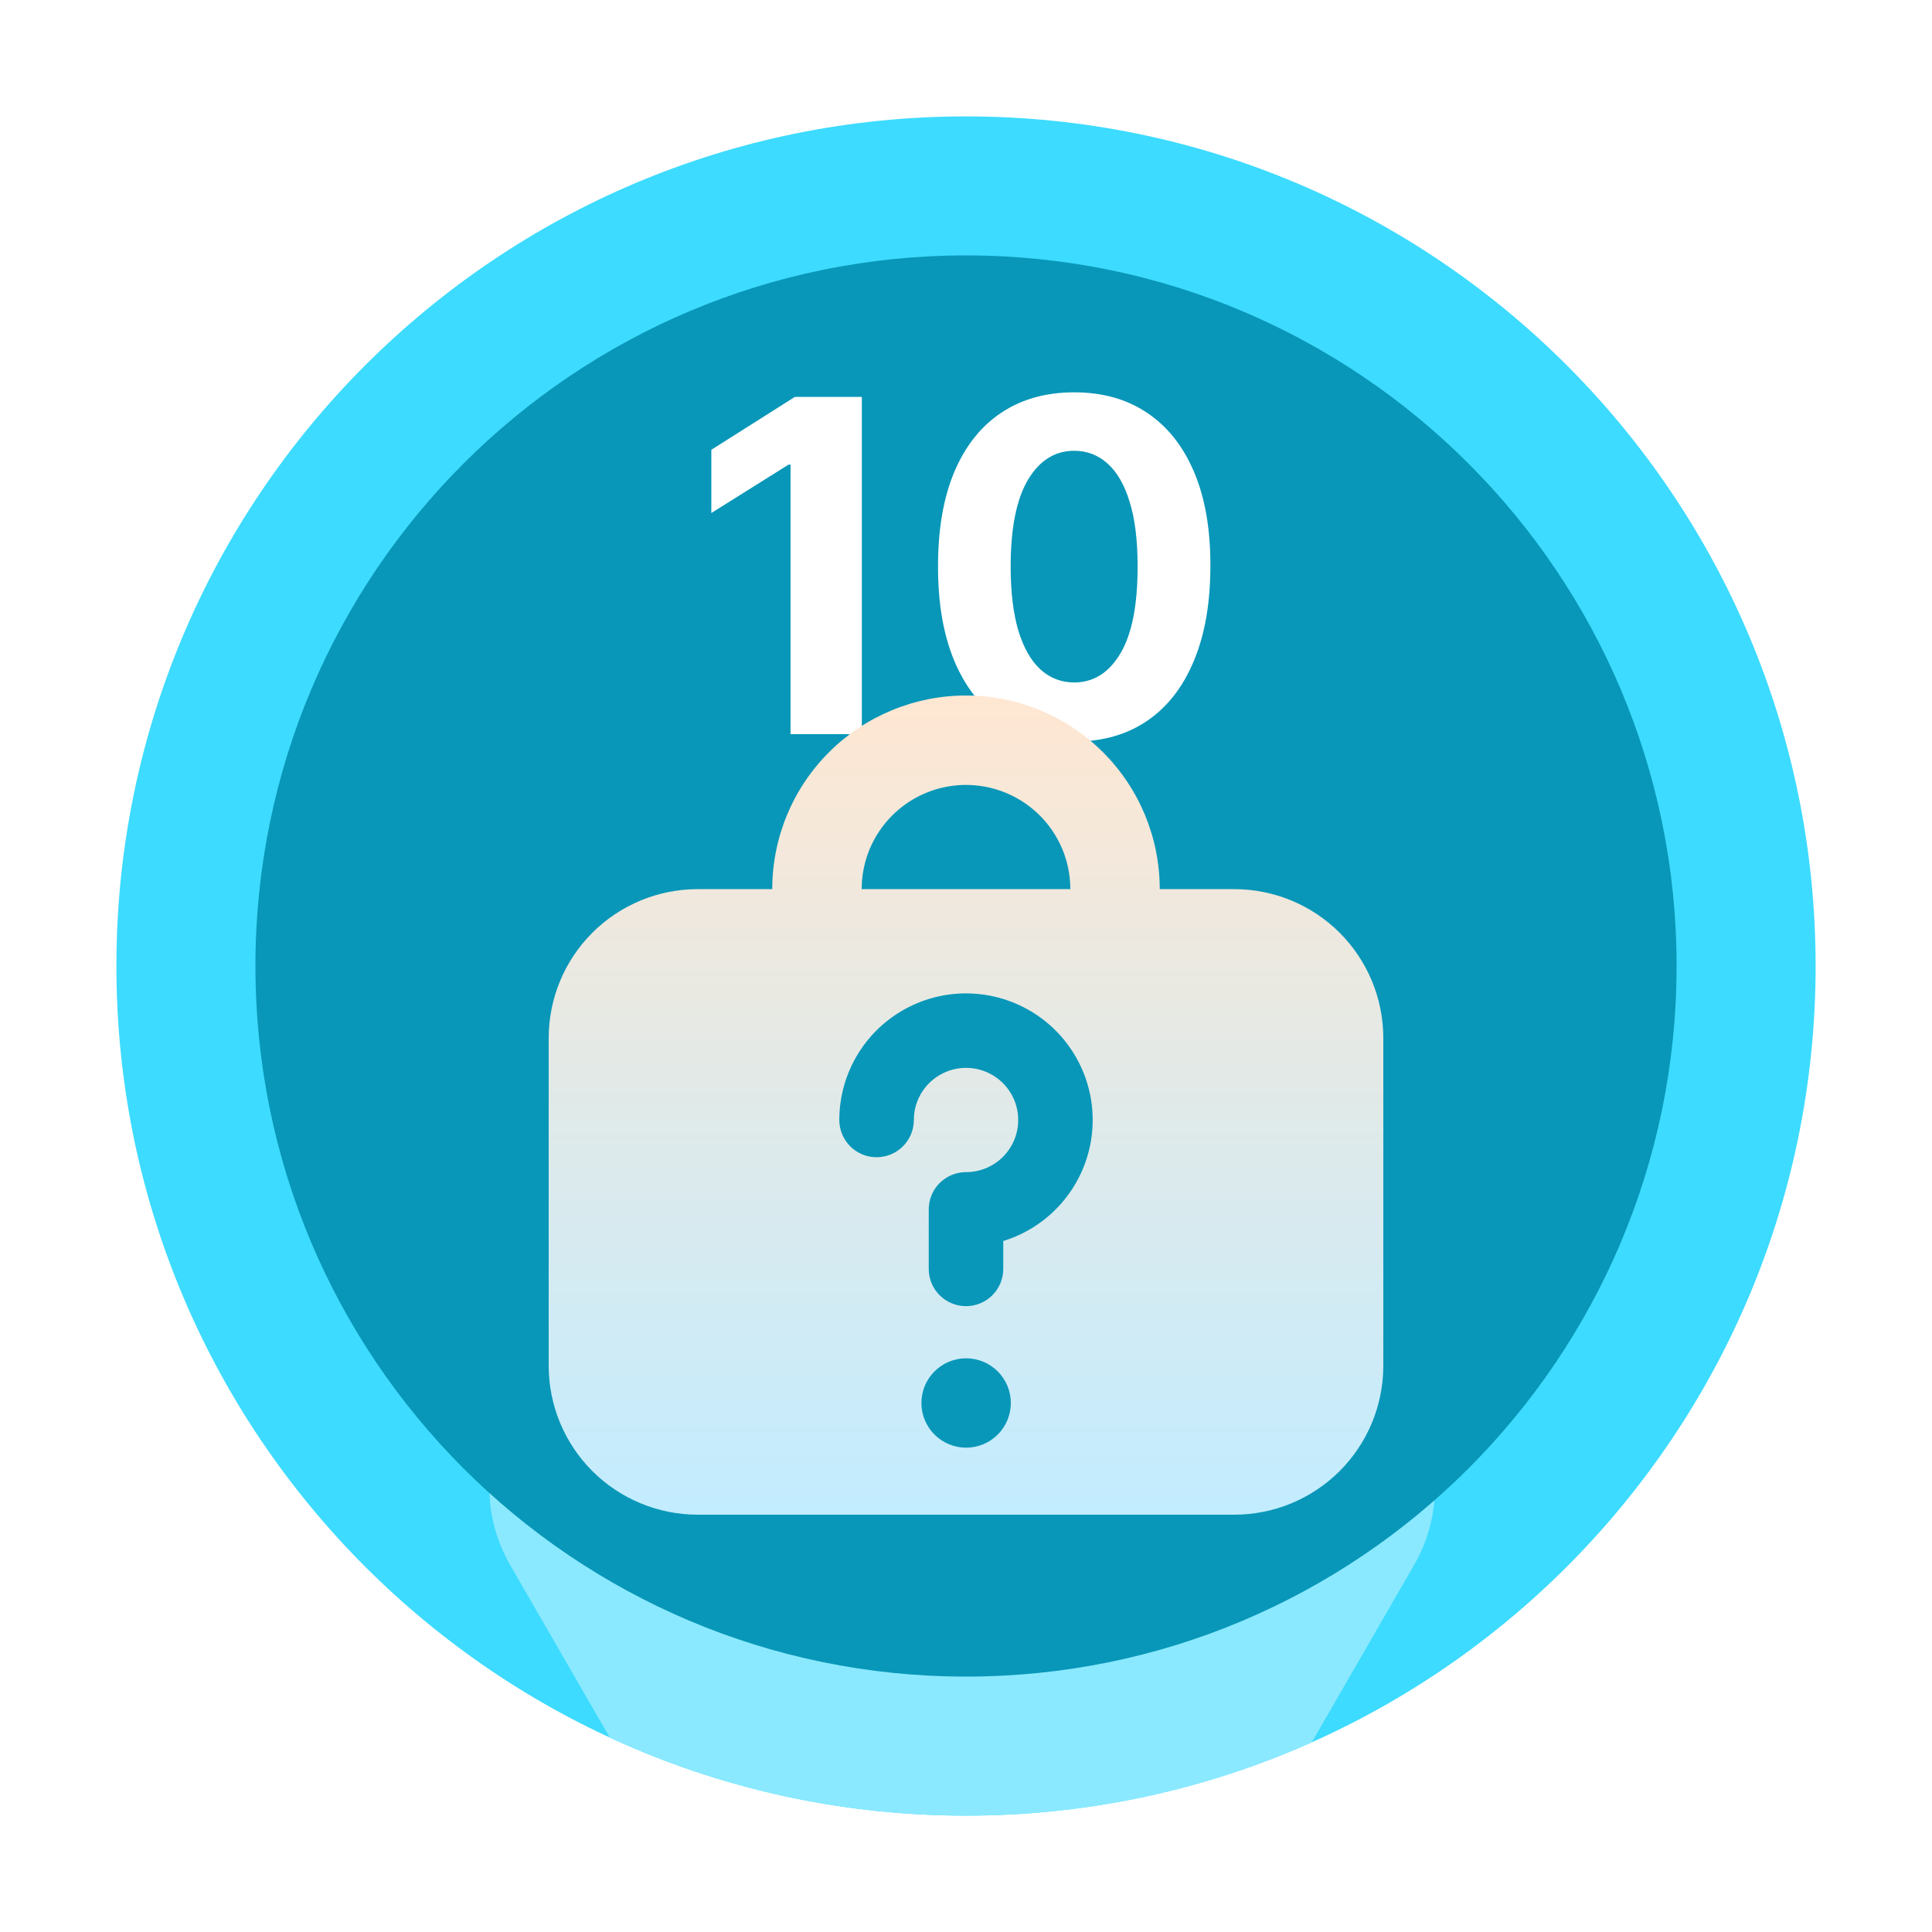 <svg width="250" height="250" viewBox="0 0 250 250" fill="none" xmlns="http://www.w3.org/2000/svg">
<path d="M124.939 234.94C185.657 234.974 234.906 185.78 234.94 125.062C234.974 64.345 185.78 15.096 125.063 15.062C64.345 15.028 15.096 64.221 15.062 124.939C15.028 185.657 64.221 234.906 124.939 234.94Z" fill="#3DDBFF"/>
<path fill-rule="evenodd" clip-rule="evenodd" d="M78.904 224.839L66.043 202.562C58.345 189.229 67.968 172.562 83.364 172.562H165.636C181.032 172.562 190.655 189.229 182.957 202.562L169.739 225.455C156.054 231.559 140.893 234.949 124.939 234.94C108.5 234.931 92.906 231.314 78.904 224.839Z" fill="#8AE9FF"/>
<path d="M124.949 216.95C175.731 216.979 216.922 175.835 216.95 125.052C216.979 74.27 175.835 33.079 125.052 33.051C74.27 33.022 33.079 74.166 33.051 124.949C33.022 175.731 74.167 216.922 124.949 216.95Z" fill="#0897B8"/>
<path d="M111.521 51.363V95H102.295V60.12H102.04L92.047 66.385V58.203L102.849 51.363H111.521ZM139.002 95.958C135.337 95.944 132.184 95.042 129.542 93.252C126.914 91.463 124.89 88.87 123.469 85.475C122.063 82.081 121.367 77.997 121.381 73.224C121.381 68.466 122.084 64.41 123.49 61.058C124.911 57.706 126.935 55.156 129.563 53.409C132.205 51.647 135.351 50.767 139.002 50.767C142.652 50.767 145.792 51.647 148.419 53.409C151.061 55.17 153.093 57.727 154.513 61.079C155.934 64.417 156.637 68.466 156.623 73.224C156.623 78.011 155.912 82.102 154.492 85.497C153.086 88.892 151.069 91.484 148.441 93.274C145.813 95.064 142.667 95.958 139.002 95.958ZM139.002 88.309C141.502 88.309 143.498 87.052 144.989 84.538C146.48 82.024 147.219 78.252 147.205 73.224C147.205 69.914 146.864 67.159 146.182 64.957C145.515 62.755 144.563 61.1 143.327 59.992C142.105 58.885 140.664 58.331 139.002 58.331C136.516 58.331 134.527 59.574 133.036 62.059C131.544 64.545 130.792 68.267 130.777 73.224C130.777 76.576 131.111 79.375 131.779 81.619C132.461 83.849 133.419 85.525 134.655 86.647C135.891 87.755 137.34 88.309 139.002 88.309Z" fill="white"/>
<g filter="url(#filter0_d_185_261)">
<path fill-rule="evenodd" clip-rule="evenodd" d="M115.457 94.518C117.345 92.632 119.75 91.349 122.368 90.829C124.986 90.309 127.699 90.576 130.165 91.596C132.631 92.617 134.739 94.345 136.223 96.562C137.706 98.78 138.499 101.387 138.5 104.055H111.5C111.5 100.478 112.919 97.039 115.457 94.518ZM99.928 104.055C99.928 97.409 102.57 91.036 107.272 86.338C111.974 81.639 118.351 78.999 125 78.999C131.649 78.999 138.026 81.639 142.728 86.338C147.43 91.036 150.071 97.409 150.071 104.055H159.714C164.829 104.055 169.735 106.085 173.351 109.699C176.968 113.314 179 118.216 179 123.327V165.727C179 170.839 176.968 175.741 173.351 179.355C169.735 182.969 164.829 185 159.714 185H90.285C85.171 185 80.265 182.969 76.648 179.355C73.032 175.741 71 170.839 71 165.727V123.327C71 118.216 73.032 113.314 76.648 109.699C80.265 106.085 85.171 104.055 90.285 104.055H99.928ZM122.416 127.698C123.338 127.315 124.334 127.142 125.331 127.19C126.329 127.238 127.303 127.506 128.184 127.976C129.065 128.446 129.831 129.106 130.426 129.907C131.021 130.708 131.431 131.632 131.626 132.61C131.821 133.589 131.796 134.599 131.554 135.567C131.311 136.535 130.856 137.437 130.222 138.209C129.588 138.98 128.791 139.601 127.888 140.027C126.985 140.453 125.999 140.674 125 140.673C123.721 140.673 122.495 141.18 121.591 142.084C120.687 142.988 120.179 144.213 120.179 145.491V153.2C120.179 154.478 120.687 155.703 121.591 156.607C122.495 157.511 123.721 158.018 125 158.018C126.279 158.018 127.505 157.511 128.409 156.607C129.313 155.703 129.821 154.478 129.821 153.2V149.584C132.721 148.693 135.317 147.014 137.318 144.736C139.32 142.457 140.65 139.668 141.16 136.679C141.67 133.69 141.339 130.619 140.206 127.806C139.072 124.994 137.179 122.551 134.739 120.75C132.298 118.948 129.405 117.859 126.382 117.604C123.359 117.348 120.324 117.936 117.615 119.302C114.906 120.668 112.63 122.758 111.04 125.341C109.449 127.923 108.607 130.895 108.607 133.927C108.607 135.205 109.115 136.431 110.019 137.334C110.924 138.238 112.15 138.745 113.429 138.745C114.707 138.745 115.934 138.238 116.838 137.334C117.742 136.431 118.25 135.205 118.25 133.927C118.251 132.594 118.646 131.29 119.388 130.182C120.129 129.073 121.183 128.209 122.416 127.698ZM125.015 176.327C124.256 176.327 123.503 176.178 122.801 175.887C122.099 175.597 121.462 175.171 120.924 174.634C120.387 174.097 119.961 173.46 119.67 172.758C119.379 172.057 119.23 171.305 119.23 170.545C119.23 169.786 119.379 169.034 119.67 168.333C119.961 167.631 120.387 166.994 120.924 166.457C121.462 165.92 122.099 165.494 122.801 165.204C123.503 164.913 124.256 164.764 125.015 164.764C126.55 164.764 128.022 165.373 129.107 166.457C130.192 167.541 130.801 169.012 130.801 170.545C130.801 172.079 130.192 173.55 129.107 174.634C128.022 175.718 126.55 176.327 125.015 176.327Z" fill="url(#paint0_linear_185_261)"/>
</g>
<defs>
<filter id="filter0_d_185_261" x="58.5" y="77.499" width="133" height="131" filterUnits="userSpaceOnUse" color-interpolation-filters="sRGB">
<feFlood flood-opacity="0" result="BackgroundImageFix"/>
<feColorMatrix in="SourceAlpha" type="matrix" values="0 0 0 0 0 0 0 0 0 0 0 0 0 0 0 0 0 0 127 0" result="hardAlpha"/>
<feOffset dy="11"/>
<feGaussianBlur stdDeviation="6.25"/>
<feComposite in2="hardAlpha" operator="out"/>
<feColorMatrix type="matrix" values="0 0 0 0 0 0 0 0 0 0 0 0 0 0 0 0 0 0 0.25 0"/>
<feBlend mode="normal" in2="BackgroundImageFix" result="effect1_dropShadow_185_261"/>
<feBlend mode="normal" in="SourceGraphic" in2="effect1_dropShadow_185_261" result="shape"/>
</filter>
<linearGradient id="paint0_linear_185_261" x1="125" y1="78.999" x2="125" y2="185" gradientUnits="userSpaceOnUse">
<stop stop-color="#FFE7D2"/>
<stop offset="1" stop-color="#C2ECFF"/>
</linearGradient>
</defs>
</svg>
